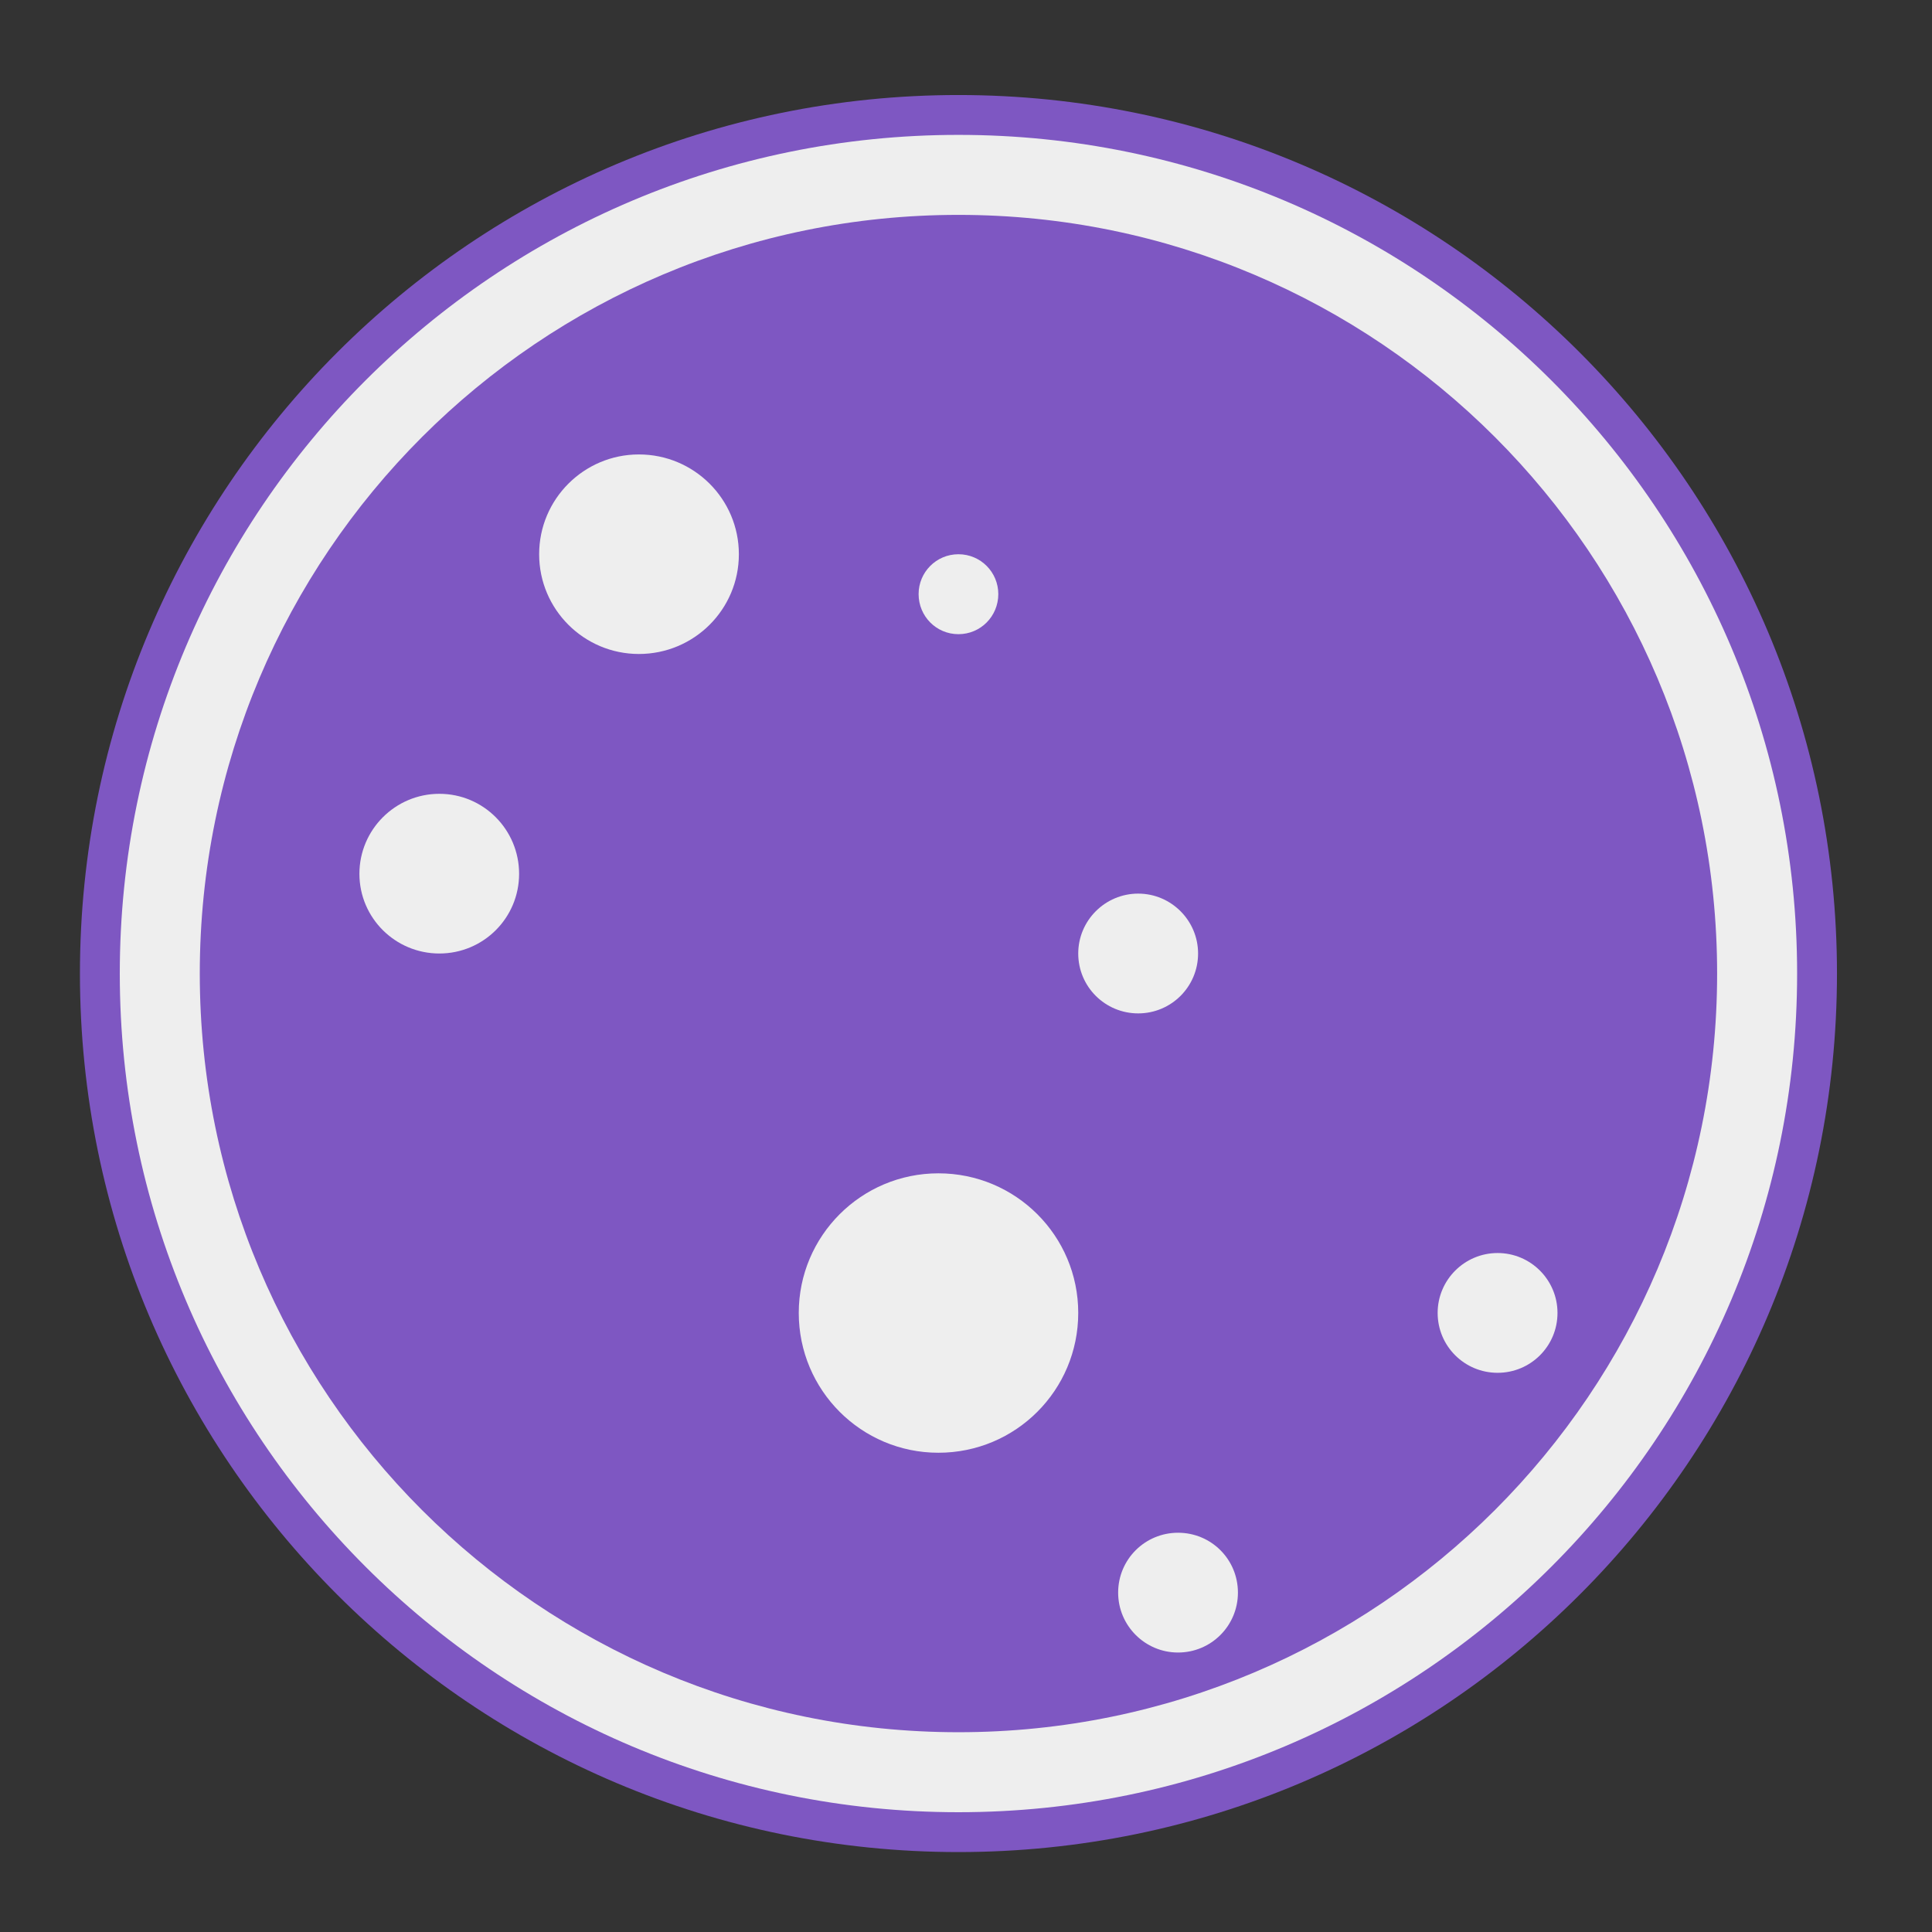<?xml version="1.0" encoding="UTF-8"?>
<svg xmlns="http://www.w3.org/2000/svg" xmlns:xlink="http://www.w3.org/1999/xlink" width="32px" height="32px" viewBox="0 0 32 32" version="1.1">
<rect x="0" y="0" width="32" height="32" fill="#333333" stroke="none"/>
<g id="surface1">
<path style=" stroke:none;fill-rule:nonzero;fill:rgb(49.412%,34.118%,76.078%);fill-opacity:1;" d="M 15.875 1.574 C 23.91 1.574 30.426 8.09 30.426 16.125 C 30.426 24.16 23.91 30.676 15.875 30.676 C 7.84 30.676 1.324 24.16 1.324 16.125 C 1.324 8.09 7.84 1.574 15.875 1.574 Z M 15.875 1.574 "/>
<path style=" stroke:none;fill-rule:nonzero;fill:rgb(93.333%,93.333%,93.333%);fill-opacity:1;" d="M 15.875 2.234 C 23.547 2.234 29.766 8.453 29.766 16.125 C 29.766 23.797 23.547 30.016 15.875 30.016 C 8.203 30.016 1.984 23.797 1.984 16.125 C 1.984 8.453 8.203 2.234 15.875 2.234 Z M 15.875 2.234 "/>
<path style=" stroke:none;fill-rule:nonzero;fill:rgb(49.412%,34.118%,76.078%);fill-opacity:1;" d="M 15.875 3.559 C 22.816 3.559 28.441 9.184 28.441 16.125 C 28.441 23.066 22.816 28.691 15.875 28.691 C 8.934 28.691 3.309 23.066 3.309 16.125 C 3.309 9.184 8.934 3.559 15.875 3.559 Z M 15.875 3.559 "/>
<path style=" stroke:none;fill-rule:nonzero;fill:rgb(93.333%,93.333%,93.333%);fill-opacity:1;" d="M 10.582 7.527 C 11.496 7.527 12.238 8.266 12.238 9.18 C 12.238 10.094 11.496 10.832 10.582 10.832 C 9.672 10.832 8.93 10.094 8.93 9.18 C 8.93 8.266 9.672 7.527 10.582 7.527 Z M 10.582 7.527 "/>
<path style=" stroke:none;fill-rule:nonzero;fill:rgb(93.333%,93.333%,93.333%);fill-opacity:1;" d="M 7.277 13.148 C 8.008 13.148 8.598 13.742 8.598 14.473 C 8.598 15.203 8.008 15.793 7.277 15.793 C 6.547 15.793 5.953 15.203 5.953 14.473 C 5.953 13.742 6.547 13.148 7.277 13.148 Z M 7.277 13.148 "/>
<path style=" stroke:none;fill-rule:nonzero;fill:rgb(93.333%,93.333%,93.333%);fill-opacity:1;" d="M 15.875 9.18 C 16.242 9.18 16.535 9.477 16.535 9.84 C 16.535 10.207 16.242 10.504 15.875 10.504 C 15.508 10.504 15.215 10.207 15.215 9.84 C 15.215 9.477 15.508 9.18 15.875 9.18 Z M 15.875 9.18 "/>
<path style=" stroke:none;fill-rule:nonzero;fill:rgb(93.333%,93.333%,93.333%);fill-opacity:1;" d="M 18.852 14.801 C 19.398 14.801 19.844 15.246 19.844 15.793 C 19.844 16.344 19.398 16.785 18.852 16.785 C 18.305 16.785 17.859 16.344 17.859 15.793 C 17.859 15.246 18.305 14.801 18.852 14.801 Z M 18.852 14.801 "/>
<path style=" stroke:none;fill-rule:nonzero;fill:rgb(93.333%,93.333%,93.333%);fill-opacity:1;" d="M 15.543 19.434 C 16.824 19.434 17.859 20.469 17.859 21.746 C 17.859 23.027 16.824 24.062 15.543 24.062 C 14.266 24.062 13.23 23.027 13.23 21.746 C 13.23 20.469 14.266 19.434 15.543 19.434 Z M 15.543 19.434 "/>
<path style=" stroke:none;fill-rule:nonzero;fill:rgb(93.333%,93.333%,93.333%);fill-opacity:1;" d="M 19.512 25.387 C 20.062 25.387 20.504 25.828 20.504 26.379 C 20.504 26.926 20.062 27.371 19.512 27.371 C 18.965 27.371 18.52 26.926 18.52 26.379 C 18.52 25.828 18.965 25.387 19.512 25.387 Z M 19.512 25.387 "/>
<path style=" stroke:none;fill-rule:nonzero;fill:rgb(93.333%,93.333%,93.333%);fill-opacity:1;" d="M 24.805 20.754 C 25.352 20.754 25.797 21.199 25.797 21.746 C 25.797 22.297 25.352 22.738 24.805 22.738 C 24.258 22.738 23.812 22.297 23.812 21.746 C 23.812 21.199 24.258 20.754 24.805 20.754 Z M 24.805 20.754 "/>
</g>
</svg>
